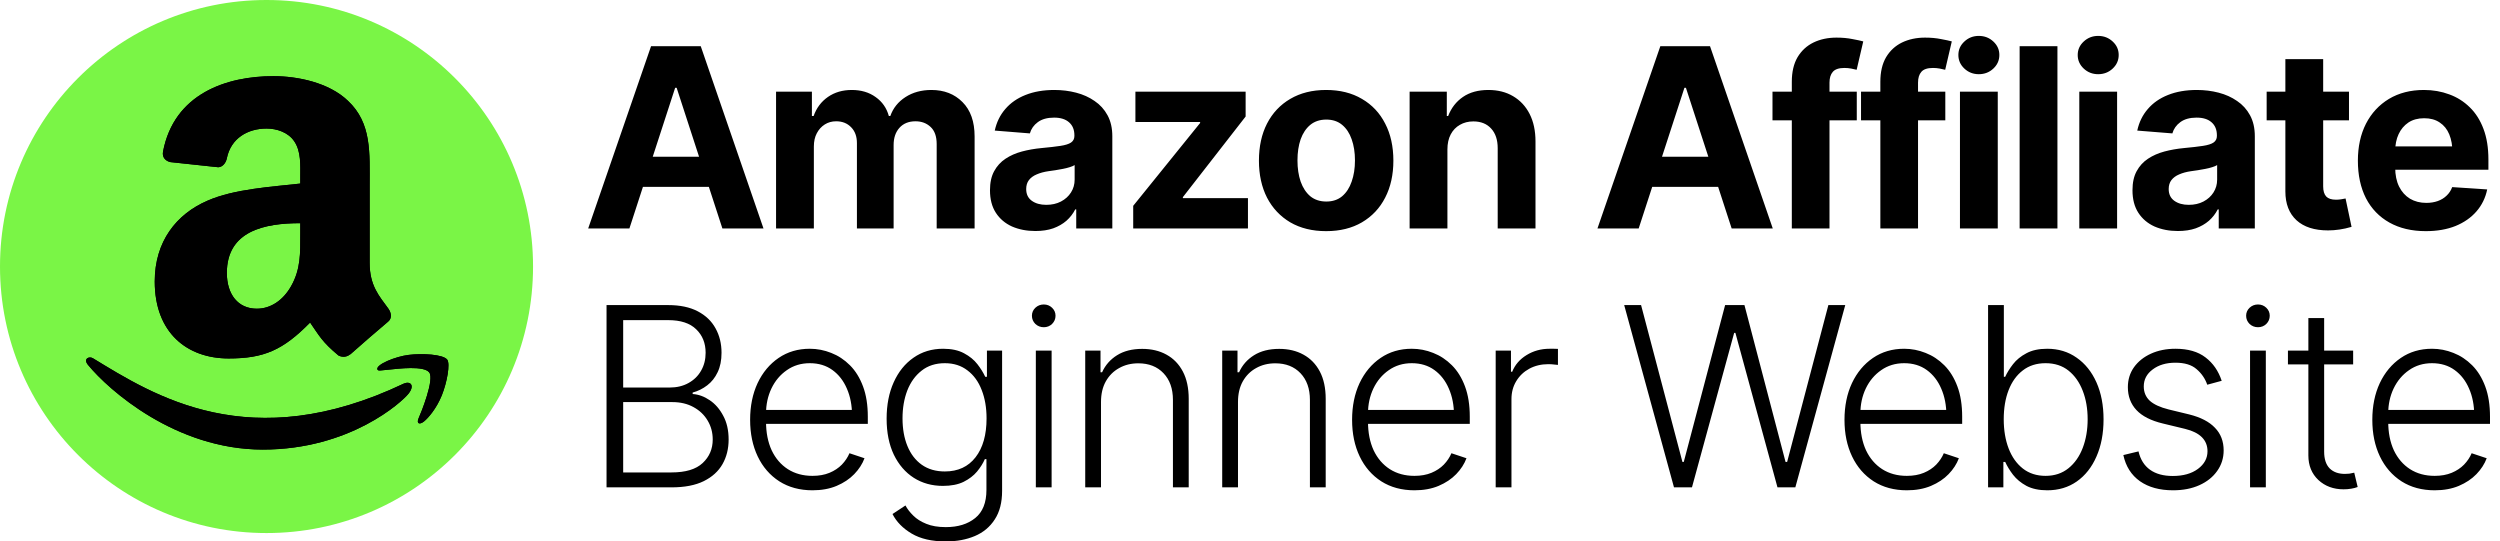 <svg width="3283" height="711" viewBox="0 0 3283 711" fill="none" xmlns="http://www.w3.org/2000/svg">
<path d="M350 700C543.3 700 700 543.3 700 350C700 156.7 543.3 0 350 0C156.7 0 0 156.7 0 350C0 543.3 156.7 700 350 700Z" fill="#7AF546"/>
<path d="M826.547 300H772.41L854.981 60.64H920.203L1002.61 300H948.637L888.556 115.259H886.628L826.547 300ZM823.334 205.862H951.368V245.381H823.334V205.862ZM1019.12 300V120.399H1066.19V152.368H1068.44C1072.19 141.765 1078.45 133.412 1087.24 127.307C1096.02 121.203 1106.46 118.15 1118.56 118.15C1130.88 118.15 1141.32 121.256 1149.89 127.468C1158.56 133.572 1164.34 141.872 1167.24 152.368H1169.16C1172.81 141.979 1179.45 133.679 1189.08 127.468C1198.72 121.256 1210.08 118.15 1223.14 118.15C1239.85 118.15 1253.45 123.452 1263.94 134.054C1274.55 144.657 1279.85 159.704 1279.85 179.195V300H1230.05V189.155C1230.05 179.088 1227.37 171.591 1222.02 166.665C1216.77 161.739 1210.18 159.275 1202.26 159.275C1193.26 159.275 1186.19 162.167 1181.05 167.95C1176.02 173.626 1173.5 181.123 1173.5 190.44V300H1125.31V187.87C1125.31 179.195 1122.79 172.288 1117.76 167.147C1112.72 161.899 1106.14 159.275 1098 159.275C1092.43 159.275 1087.45 160.668 1083.06 163.452C1078.67 166.237 1075.19 170.092 1072.62 175.019C1070.05 179.838 1068.76 185.621 1068.76 192.368V300H1019.12ZM1359.65 303.374C1348.3 303.374 1338.07 301.392 1328.97 297.43C1319.97 293.36 1312.9 287.363 1307.76 279.438C1302.62 271.512 1300.05 261.66 1300.05 249.879C1300.05 239.812 1301.87 231.458 1305.51 224.818C1309.16 218.071 1314.14 212.609 1320.45 208.433C1326.77 204.256 1333.95 201.097 1341.98 198.955C1350.01 196.813 1358.53 195.313 1367.52 194.457C1377.91 193.493 1386.26 192.529 1392.58 191.565C1398.9 190.601 1403.51 189.155 1406.4 187.228C1409.4 185.193 1410.9 182.301 1410.9 178.553V177.75C1410.9 170.36 1408.54 164.63 1403.83 160.561C1399.22 156.491 1392.69 154.456 1384.23 154.456C1375.34 154.456 1368.22 156.437 1362.86 160.4C1357.62 164.255 1354.14 169.182 1352.42 175.179L1306.32 171.484C1308.67 160.561 1313.28 151.136 1320.13 143.211C1326.99 135.179 1335.82 129.021 1346.64 124.737C1357.56 120.346 1370.2 118.15 1384.55 118.15C1394.51 118.15 1404.04 119.328 1413.15 121.685C1422.25 124.041 1430.33 127.682 1437.4 132.608C1444.58 137.428 1450.25 143.693 1454.43 151.404C1458.61 159.115 1460.7 168.271 1460.7 178.874V300H1413.31V274.939H1412.02C1409.13 280.616 1405.27 285.596 1400.45 289.879C1395.64 294.056 1389.85 297.376 1383.11 299.839C1376.36 302.195 1368.54 303.374 1359.65 303.374ZM1373.95 268.996C1381.23 268.996 1387.66 267.55 1393.23 264.658C1398.9 261.66 1403.29 257.697 1406.4 252.771C1409.61 247.737 1411.22 242.114 1411.22 235.903V216.786C1409.72 217.75 1407.58 218.66 1404.79 219.517C1402.11 220.374 1399.12 221.124 1395.8 221.766C1392.48 222.409 1389.16 222.998 1385.84 223.533C1382.52 223.962 1379.52 224.39 1376.84 224.818C1370.95 225.675 1365.81 227.067 1361.42 228.995C1357.03 230.816 1353.6 233.333 1351.14 236.545C1348.78 239.651 1347.6 243.56 1347.6 248.272C1347.6 255.02 1350.07 260.16 1354.99 263.694C1359.92 267.229 1366.24 268.996 1373.95 268.996ZM1488.13 300V270.281L1576 161.524V160.239H1491.02V120.399H1635.76V153.01L1553.35 258.875V260.16H1638.81V300H1488.13ZM1741.43 303.534C1723.33 303.534 1707.64 299.679 1694.36 291.968C1681.19 284.15 1671.01 273.333 1663.84 259.518C1656.77 245.595 1653.23 229.424 1653.23 211.003C1653.23 192.368 1656.77 176.143 1663.84 162.328C1671.01 148.405 1681.19 137.588 1694.36 129.877C1707.64 122.059 1723.33 118.15 1741.43 118.15C1759.63 118.15 1775.32 122.059 1788.5 129.877C1801.78 137.588 1811.95 148.405 1819.02 162.328C1826.2 176.143 1829.78 192.368 1829.78 211.003C1829.78 229.424 1826.2 245.595 1819.02 259.518C1811.95 273.333 1801.78 284.15 1788.5 291.968C1775.32 299.679 1759.63 303.534 1741.43 303.534ZM1741.75 264.658C1750 264.658 1756.9 262.356 1762.47 257.75C1768.04 253.038 1772.22 246.612 1775 238.473C1777.89 230.334 1779.34 221.07 1779.34 210.682C1779.34 200.186 1777.89 190.922 1775 182.89C1772.22 174.858 1768.04 168.539 1762.47 163.934C1756.9 159.329 1750 157.026 1741.75 157.026C1733.4 157.026 1726.38 159.329 1720.71 163.934C1715.14 168.539 1710.91 174.858 1708.01 182.89C1705.23 190.922 1703.84 200.186 1703.84 210.682C1703.84 221.07 1705.23 230.334 1708.01 238.473C1710.91 246.612 1715.14 253.038 1720.71 257.75C1726.38 262.356 1733.4 264.658 1741.75 264.658ZM1900.75 196.224V300H1851.11V120.399H1899.95V152.368H1901.71C1905.78 141.765 1912.26 133.412 1921.15 127.307C1930.04 121.203 1941.18 118.15 1954.57 118.15C1966.99 118.15 1977.81 120.881 1987.02 126.343C1996.33 131.805 2003.56 139.57 2008.7 149.637C2013.84 159.704 2016.41 171.752 2016.41 185.782V300H1966.78V194.617C1966.78 183.693 1963.94 175.126 1958.26 168.914C1952.59 162.595 1944.77 159.436 1934.81 159.436C1928.17 159.436 1922.28 160.935 1917.14 163.934C1912 166.826 1907.98 171.002 1905.09 176.464C1902.2 181.926 1900.75 188.513 1900.75 196.224ZM2151.92 300H2097.79L2180.36 60.64H2245.58L2327.99 300H2274.01L2213.93 115.259H2212L2151.92 300ZM2148.71 205.862H2276.74V245.381H2148.71V205.862ZM2438.32 120.399V157.99H2327.63V120.399H2438.32ZM2353.01 300V107.387C2353.01 94.428 2355.53 83.665 2360.56 75.098C2365.7 66.53 2372.67 60.104 2381.45 55.82C2390.34 51.536 2400.4 49.395 2411.65 49.395C2419.36 49.395 2426.37 50.037 2432.69 51.322C2439.12 52.5 2443.83 53.518 2446.83 54.374L2438.15 91.644C2436.12 91.109 2433.71 90.573 2430.93 90.038C2428.14 89.502 2425.2 89.234 2422.09 89.234C2414.81 89.234 2409.72 90.948 2406.83 94.375C2403.94 97.695 2402.49 102.407 2402.49 108.512V300H2353.01ZM2554.58 120.399V157.99H2443.9V120.399H2554.58ZM2469.28 300V107.387C2469.28 94.428 2471.8 83.665 2476.83 75.098C2481.97 66.53 2488.93 60.104 2497.72 55.82C2506.61 51.536 2516.67 49.395 2527.92 49.395C2535.63 49.395 2542.64 50.037 2548.96 51.322C2555.39 52.5 2560.1 53.518 2563.1 54.374L2554.42 91.644C2552.39 91.109 2549.98 90.573 2547.19 90.038C2544.41 89.502 2541.47 89.234 2538.36 89.234C2531.08 89.234 2525.99 90.948 2523.1 94.375C2520.21 97.695 2518.76 102.407 2518.76 108.512V300H2469.28ZM2573.82 300V120.399H2623.46V300H2573.82ZM2598.56 97.427C2591.17 97.427 2584.86 94.964 2579.61 90.038C2574.36 85.111 2571.74 79.167 2571.74 72.206C2571.74 65.245 2574.36 59.355 2579.61 54.535C2584.86 49.609 2591.17 47.145 2598.56 47.145C2606.06 47.145 2612.43 49.609 2617.68 54.535C2622.93 59.355 2625.55 65.245 2625.55 72.206C2625.55 79.167 2622.93 85.111 2617.68 90.038C2612.43 94.964 2606.06 97.427 2598.56 97.427ZM2701.82 60.64V300H2652.18V60.64H2701.82ZM2730.54 300V120.399H2780.18V300H2730.54ZM2755.28 97.427C2747.89 97.427 2741.57 94.964 2736.32 90.038C2731.07 85.111 2728.45 79.167 2728.45 72.206C2728.45 65.245 2731.07 59.355 2736.32 54.535C2741.57 49.609 2747.89 47.145 2755.28 47.145C2762.77 47.145 2769.15 49.609 2774.39 54.535C2779.64 59.355 2782.27 65.245 2782.27 72.206C2782.27 79.167 2779.64 85.111 2774.39 90.038C2769.15 94.964 2762.77 97.427 2755.28 97.427ZM2859.98 303.374C2848.63 303.374 2838.4 301.392 2829.3 297.43C2820.3 293.36 2813.23 287.363 2808.09 279.438C2802.95 271.512 2800.38 261.66 2800.38 249.879C2800.38 239.812 2802.2 231.458 2805.84 224.818C2809.48 218.071 2814.46 212.609 2820.78 208.433C2827.1 204.256 2834.28 201.097 2842.31 198.955C2850.34 196.813 2858.86 195.313 2867.85 194.457C2878.24 193.493 2886.59 192.529 2892.91 191.565C2899.23 190.601 2903.84 189.155 2906.73 187.228C2909.73 185.193 2911.23 182.301 2911.23 178.553V177.75C2911.23 170.36 2908.87 164.63 2904.16 160.561C2899.55 156.491 2893.02 154.456 2884.56 154.456C2875.67 154.456 2868.55 156.437 2863.19 160.4C2857.95 164.255 2854.47 169.182 2852.75 175.179L2806.65 171.484C2809 160.561 2813.61 151.136 2820.46 143.211C2827.32 135.179 2836.15 129.021 2846.97 124.737C2857.89 120.346 2870.53 118.15 2884.88 118.15C2894.84 118.15 2904.37 119.328 2913.48 121.685C2922.58 124.041 2930.66 127.682 2937.73 132.608C2944.91 137.428 2950.58 143.693 2954.76 151.404C2958.94 159.115 2961.03 168.271 2961.03 178.874V300H2913.64V274.939H2912.35C2909.46 280.616 2905.6 285.596 2900.78 289.879C2895.97 294.056 2890.18 297.376 2883.43 299.839C2876.69 302.195 2868.87 303.374 2859.98 303.374ZM2874.28 268.996C2881.56 268.996 2887.99 267.55 2893.56 264.658C2899.23 261.66 2903.62 257.697 2906.73 252.771C2909.94 247.737 2911.55 242.114 2911.55 235.903V216.786C2910.05 217.75 2907.91 218.66 2905.12 219.517C2902.44 220.374 2899.45 221.124 2896.13 221.766C2892.81 222.409 2889.49 222.998 2886.17 223.533C2882.85 223.962 2879.85 224.39 2877.17 224.818C2871.28 225.675 2866.14 227.067 2861.75 228.995C2857.36 230.816 2853.93 233.333 2851.47 236.545C2849.11 239.651 2847.93 243.56 2847.93 248.272C2847.93 255.02 2850.4 260.16 2855.32 263.694C2860.25 267.229 2866.57 268.996 2874.28 268.996ZM3084.69 120.399V157.99H2976.57V120.399H3084.69ZM3001.15 77.668H3050.79V244.738C3050.79 250.736 3052.13 255.18 3054.81 258.072C3057.48 260.856 3061.77 262.249 3067.66 262.249C3069.58 262.249 3071.73 262.088 3074.08 261.767C3076.44 261.445 3078.47 261.07 3080.19 260.642L3088.06 297.912C3082.6 299.518 3077.3 300.696 3072.15 301.446C3067.12 302.195 3062.14 302.57 3057.21 302.57C3039.33 302.57 3025.51 298.126 3015.77 289.237C3006.02 280.241 3001.15 267.603 3001.15 251.325V77.668ZM3185.53 303.534C3167.11 303.534 3151.21 299.786 3137.82 292.289C3124.43 284.792 3114.15 274.136 3106.98 260.321C3099.91 246.398 3096.37 229.959 3096.37 211.003C3096.37 192.582 3099.91 176.411 3106.98 162.488C3114.15 148.566 3124.22 137.695 3137.18 129.877C3150.24 122.059 3165.56 118.15 3183.12 118.15C3195.01 118.15 3206.09 120.078 3216.38 123.934C3226.66 127.682 3235.65 133.358 3243.36 140.962C3251.08 148.459 3257.07 157.937 3261.36 169.396C3265.64 180.748 3267.78 194.082 3267.78 209.396V222.891H3116.13V192.208H3243.69L3220.55 200.24C3220.55 191.137 3219.16 183.211 3216.38 176.464C3213.59 169.717 3209.41 164.523 3203.85 160.882C3198.38 157.133 3191.58 155.259 3183.44 155.259C3175.3 155.259 3168.4 157.133 3162.72 160.882C3157.15 164.63 3152.87 169.717 3149.87 176.143C3146.87 182.569 3145.37 189.958 3145.37 198.312V219.999C3145.37 229.745 3147.08 238.098 3150.51 245.06C3153.94 251.914 3158.7 257.215 3164.81 260.963C3171.02 264.605 3178.14 266.425 3186.18 266.425C3191.74 266.425 3196.78 265.622 3201.28 264.016C3205.77 262.409 3209.63 260.053 3212.84 256.947C3216.16 253.841 3218.63 250.093 3220.23 245.702L3266.18 248.754C3263.93 259.785 3259.21 269.424 3252.04 277.67C3244.97 285.81 3235.81 292.182 3224.57 296.787C3213.32 301.285 3200.31 303.534 3185.53 303.534ZM796.506 640V400.64H877.471C893 400.64 905.959 403.371 916.347 408.833C926.736 414.294 934.5 421.738 939.641 431.162C944.888 440.587 947.512 451.296 947.512 463.291C947.512 473.251 945.799 481.765 942.372 488.833C939.052 495.902 934.5 501.632 928.717 506.022C923.041 510.413 916.668 513.573 909.6 515.5V517.428C917.418 517.964 924.915 520.695 932.09 525.621C939.266 530.44 945.156 537.241 949.761 546.023C954.473 554.698 956.83 565.086 956.83 577.188C956.83 589.29 954.152 600.053 948.797 609.478C943.443 618.902 935.25 626.345 924.219 631.807C913.188 637.269 899.051 640 881.809 640H796.506ZM818.354 620.401H881.809C900.336 620.401 913.991 616.278 922.773 608.032C931.555 599.785 935.946 589.504 935.946 577.188C935.946 568.085 933.75 559.838 929.359 552.449C924.968 544.952 918.757 539.008 910.725 534.617C902.799 530.226 893.536 528.031 882.933 528.031H818.354V620.401ZM818.354 508.914H879.399C888.823 508.914 897.07 506.933 904.138 502.97C911.314 499.008 916.829 493.599 920.685 486.745C924.647 479.891 926.628 472.073 926.628 463.291C926.628 450.654 922.505 440.372 914.259 432.447C906.119 424.415 893.857 420.399 877.471 420.399H818.354V508.914ZM1066.99 643.855C1050.29 643.855 1035.78 639.946 1023.46 632.128C1011.14 624.203 1001.67 613.279 995.026 599.357C988.386 585.434 985.066 569.424 985.066 551.324C985.066 533.225 988.332 517.16 994.865 503.131C1001.5 489.101 1010.72 478.07 1022.5 470.038C1034.28 462.006 1047.93 457.99 1063.46 457.99C1073.1 457.99 1082.47 459.81 1091.57 463.452C1100.68 466.986 1108.87 472.394 1116.15 479.677C1123.43 486.959 1129.16 496.223 1133.34 507.468C1137.52 518.606 1139.61 531.886 1139.61 547.308V556.625H999.363V538.312H1128.36L1118.88 545.38C1118.88 532.315 1116.63 520.641 1112.14 510.36C1107.74 500.079 1101.43 491.939 1093.18 485.942C1084.93 479.944 1075.03 476.946 1063.46 476.946C1052 476.946 1041.93 479.998 1033.26 486.103C1024.58 492.1 1017.84 500.132 1013.02 510.199C1008.31 520.159 1005.95 531.083 1005.95 542.971V553.734C1005.95 568.085 1008.41 580.615 1013.34 591.325C1018.37 601.927 1025.44 610.174 1034.54 616.064C1043.75 621.954 1054.57 624.899 1066.99 624.899C1075.45 624.899 1082.9 623.561 1089.32 620.883C1095.75 618.206 1101.16 614.618 1105.55 610.12C1109.94 605.515 1113.26 600.535 1115.51 595.18L1135.27 601.767C1132.48 609.263 1127.99 616.225 1121.77 622.65C1115.67 628.969 1107.96 634.11 1098.64 638.072C1089.43 641.928 1078.88 643.855 1066.99 643.855ZM1242.06 711.005C1223.75 711.005 1208.81 707.578 1197.24 700.724C1185.67 693.869 1177.27 685.302 1172.02 675.021L1189.05 663.775C1191.51 668.381 1194.94 672.825 1199.33 677.109C1203.72 681.5 1209.4 685.088 1216.36 687.872C1223.32 690.764 1231.89 692.209 1242.06 692.209C1258.02 692.209 1270.87 688.247 1280.61 680.322C1290.47 672.397 1295.39 660.081 1295.39 643.374V602.891H1293.31C1290.95 608.353 1287.52 613.815 1283.02 619.277C1278.53 624.632 1272.64 629.13 1265.35 632.771C1258.07 636.305 1249.02 638.072 1238.2 638.072C1223.85 638.072 1211.11 634.538 1199.97 627.47C1188.94 620.401 1180.21 610.281 1173.79 597.108C1167.47 583.828 1164.31 568.085 1164.31 549.878C1164.31 531.672 1167.41 515.715 1173.62 502.006C1179.84 488.191 1188.51 477.428 1199.65 469.717C1210.79 461.899 1223.75 457.99 1238.53 457.99C1249.56 457.99 1258.71 459.971 1266 463.934C1273.28 467.789 1279.11 472.555 1283.51 478.231C1287.9 483.907 1291.32 489.423 1293.79 494.777H1296.04V460.399H1315.96V644.659C1315.96 659.866 1312.74 672.343 1306.32 682.089C1300 691.942 1291.27 699.224 1280.13 703.937C1268.99 708.649 1256.3 711.005 1242.06 711.005ZM1240.77 619.116C1258.02 619.116 1271.46 612.905 1281.1 600.481C1290.73 588.058 1295.55 571.03 1295.55 549.396C1295.55 535.367 1293.41 522.944 1289.13 512.127C1284.95 501.203 1278.74 492.635 1270.49 486.424C1262.35 480.105 1252.45 476.946 1240.77 476.946C1228.67 476.946 1218.5 480.212 1210.25 486.745C1202.01 493.171 1195.74 501.846 1191.46 512.77C1187.28 523.693 1185.19 535.902 1185.19 549.396C1185.19 563.105 1187.33 575.207 1191.62 585.702C1195.9 596.198 1202.17 604.39 1210.41 610.281C1218.77 616.171 1228.89 619.116 1240.77 619.116ZM1360.26 640V460.399H1380.98V640H1360.26ZM1370.7 429.716C1366.41 429.716 1362.72 428.271 1359.61 425.379C1356.62 422.38 1355.12 418.792 1355.12 414.616C1355.12 410.546 1356.62 407.065 1359.61 404.174C1362.72 401.282 1366.41 399.836 1370.7 399.836C1374.98 399.836 1378.62 401.282 1381.62 404.174C1384.62 407.065 1386.12 410.546 1386.12 414.616C1386.12 418.792 1384.62 422.38 1381.62 425.379C1378.62 428.271 1374.98 429.716 1370.7 429.716ZM1445.84 527.87V640H1425.12V460.399H1445.2V488.833H1447.29C1451.47 479.516 1458 472.073 1466.89 466.504C1475.78 460.935 1486.81 458.15 1499.98 458.15C1512.08 458.15 1522.68 460.667 1531.79 465.701C1541 470.734 1548.17 478.124 1553.31 487.87C1558.45 497.615 1561.02 509.61 1561.02 523.854V640H1540.3V525.139C1540.3 510.467 1536.18 498.793 1527.93 490.119C1519.69 481.444 1508.65 477.106 1494.84 477.106C1485.41 477.106 1477.01 479.195 1469.62 483.372C1462.23 487.441 1456.39 493.278 1452.11 500.882C1447.93 508.379 1445.84 517.375 1445.84 527.87ZM1625.73 527.87V640H1605V460.399H1625.08V488.833H1627.17C1631.35 479.516 1637.88 472.073 1646.77 466.504C1655.66 460.935 1666.69 458.15 1679.86 458.15C1691.97 458.15 1702.57 460.667 1711.67 465.701C1720.88 470.734 1728.06 478.124 1733.2 487.87C1738.34 497.615 1740.91 509.61 1740.91 523.854V640H1720.19V525.139C1720.19 510.467 1716.06 498.793 1707.82 490.119C1699.57 481.444 1688.54 477.106 1674.72 477.106C1665.3 477.106 1656.89 479.195 1649.5 483.372C1642.11 487.441 1636.28 493.278 1631.99 500.882C1627.82 508.379 1625.73 517.375 1625.73 527.87ZM1857.5 643.855C1840.79 643.855 1826.28 639.946 1813.96 632.128C1801.65 624.203 1792.17 613.279 1785.53 599.357C1778.89 585.434 1775.57 569.424 1775.57 551.324C1775.57 533.225 1778.84 517.16 1785.37 503.131C1792.01 489.101 1801.22 478.07 1813 470.038C1824.78 462.006 1838.44 457.99 1853.97 457.99C1863.6 457.99 1872.97 459.81 1882.08 463.452C1891.18 466.986 1899.37 472.394 1906.66 479.677C1913.94 486.959 1919.67 496.223 1923.85 507.468C1928.02 518.606 1930.11 531.886 1930.11 547.308V556.625H1789.87V538.312H1918.87L1909.39 545.38C1909.39 532.315 1907.14 520.641 1902.64 510.36C1898.25 500.079 1891.93 491.939 1883.68 485.942C1875.44 479.944 1865.53 476.946 1853.97 476.946C1842.51 476.946 1832.44 479.998 1823.76 486.103C1815.09 492.1 1808.34 500.132 1803.52 510.199C1798.81 520.159 1796.45 531.083 1796.45 542.971V553.734C1796.45 568.085 1798.92 580.615 1803.84 591.325C1808.88 601.927 1815.95 610.174 1825.05 616.064C1834.26 621.954 1845.08 624.899 1857.5 624.899C1865.96 624.899 1873.4 623.561 1879.83 620.883C1886.25 618.206 1891.66 614.618 1896.05 610.12C1900.45 605.515 1903.77 600.535 1906.01 595.18L1925.77 601.767C1922.99 609.263 1918.49 616.225 1912.28 622.65C1906.17 628.969 1898.46 634.11 1889.15 638.072C1879.94 641.928 1869.39 643.855 1857.5 643.855ZM1964.13 640V460.399H1984.21V488.191H1985.82C1989.46 479.088 1995.72 471.805 2004.61 466.343C2013.61 460.774 2023.73 457.99 2034.97 457.99C2036.69 457.99 2038.56 457.99 2040.6 457.99C2042.74 457.99 2044.51 458.043 2045.9 458.15V479.195C2045.04 479.088 2043.43 478.927 2041.08 478.713C2038.72 478.392 2036.1 478.231 2033.21 478.231C2024 478.231 2015.7 480.212 2008.31 484.175C2001.02 488.137 1995.3 493.599 1991.12 500.561C1986.94 507.415 1984.85 515.286 1984.85 524.175V640H1964.13ZM2198.28 640L2132.89 400.64H2155.06L2209.36 606.586H2211.13L2265.42 400.64H2290.81L2344.78 606.586H2346.87L2401.01 400.64H2423.18L2357.63 640H2334.18L2278.92 437.106H2277.31L2221.89 640H2198.28ZM2504.1 643.855C2487.4 643.855 2472.89 639.946 2460.57 632.128C2448.25 624.203 2438.78 613.279 2432.14 599.357C2425.5 585.434 2422.18 569.424 2422.18 551.324C2422.18 533.225 2425.44 517.16 2431.98 503.131C2438.62 489.101 2447.83 478.07 2459.61 470.038C2471.39 462.006 2485.04 457.99 2500.57 457.99C2510.21 457.99 2519.58 459.81 2528.68 463.452C2537.79 466.986 2545.98 472.394 2553.26 479.677C2560.54 486.959 2566.27 496.223 2570.45 507.468C2574.63 518.606 2576.72 531.886 2576.72 547.308V556.625H2436.47V538.312H2565.47L2555.99 545.38C2555.99 532.315 2553.74 520.641 2549.25 510.36C2544.85 500.079 2538.54 491.939 2530.29 485.942C2522.04 479.944 2512.14 476.946 2500.57 476.946C2489.11 476.946 2479.04 479.998 2470.37 486.103C2461.69 492.1 2454.95 500.132 2450.13 510.199C2445.42 520.159 2443.06 531.083 2443.06 542.971V553.734C2443.06 568.085 2445.52 580.615 2450.45 591.325C2455.48 601.927 2462.55 610.174 2471.65 616.064C2480.86 621.954 2491.68 624.899 2504.1 624.899C2512.57 624.899 2520.01 623.561 2526.43 620.883C2532.86 618.206 2538.27 614.618 2542.66 610.12C2547.05 605.515 2550.37 600.535 2552.62 595.18L2572.38 601.767C2569.59 609.263 2565.1 616.225 2558.88 622.65C2552.78 628.969 2545.07 634.11 2535.75 638.072C2526.54 641.928 2515.99 643.855 2504.1 643.855ZM2688.49 643.855C2677.67 643.855 2668.57 641.928 2661.18 638.072C2653.9 634.11 2648 629.237 2643.51 623.454C2639.12 617.67 2635.69 612.048 2633.23 606.586H2630.82V640H2610.74V400.64H2631.46V494.777H2633.23C2635.69 489.423 2639.12 483.907 2643.51 478.231C2647.9 472.555 2653.73 467.789 2661.02 463.934C2668.3 459.971 2677.4 457.99 2688.33 457.99C2703.11 457.99 2716.01 461.899 2727.04 469.717C2738.18 477.428 2746.85 488.244 2753.07 502.167C2759.28 516.09 2762.38 532.261 2762.38 550.682C2762.38 569.209 2759.28 585.488 2753.07 599.518C2746.96 613.547 2738.34 624.471 2727.2 632.289C2716.17 640 2703.27 643.855 2688.49 643.855ZM2686.24 624.899C2698.02 624.899 2708.03 621.579 2716.28 614.939C2724.53 608.299 2730.79 599.357 2735.07 588.112C2739.36 576.867 2741.5 564.336 2741.5 550.521C2741.5 536.706 2739.36 524.282 2735.07 513.251C2730.79 502.113 2724.58 493.278 2716.44 486.745C2708.3 480.212 2698.23 476.946 2686.24 476.946C2674.46 476.946 2664.5 480.105 2656.36 486.424C2648.22 492.635 2642.01 501.257 2637.72 512.288C2633.44 523.319 2631.3 536.063 2631.3 550.521C2631.3 564.872 2633.44 577.67 2637.72 588.915C2642.01 600.053 2648.22 608.835 2656.36 615.261C2664.6 621.687 2674.56 624.899 2686.24 624.899ZM2917.53 500.079L2898.57 505.219C2895.79 497.187 2891.13 490.386 2884.6 484.817C2878.17 479.141 2868.91 476.303 2856.81 476.303C2844.7 476.303 2834.74 479.248 2826.93 485.139C2819.11 490.922 2815.2 498.365 2815.2 507.468C2815.2 515.072 2817.82 521.337 2823.07 526.264C2828.42 531.083 2836.67 534.885 2847.81 537.669L2874.96 544.256C2889.95 548.004 2901.2 553.841 2908.69 561.766C2916.3 569.584 2920.1 579.491 2920.1 591.485C2920.1 601.552 2917.26 610.549 2911.59 618.474C2906.02 626.399 2898.25 632.61 2888.29 637.108C2878.33 641.606 2866.77 643.855 2853.59 643.855C2836.03 643.855 2821.57 639.893 2810.22 631.968C2798.87 623.936 2791.58 612.476 2788.37 597.59L2808.29 592.771C2810.75 603.373 2815.79 611.405 2823.39 616.867C2831 622.329 2840.96 625.06 2853.27 625.06C2866.98 625.06 2878.01 621.954 2886.36 615.743C2894.72 609.531 2898.89 601.82 2898.89 592.61C2898.89 577.831 2889.09 568.031 2869.5 563.212L2840.26 556.144C2824.62 552.395 2813.06 546.505 2805.56 538.473C2798.06 530.44 2794.31 520.427 2794.31 508.432C2794.31 498.579 2796.99 489.851 2802.35 482.247C2807.81 474.643 2815.25 468.699 2824.68 464.416C2834.1 460.132 2844.81 457.99 2856.81 457.99C2873.3 457.99 2886.47 461.792 2896.32 469.396C2906.18 476.892 2913.25 487.12 2917.53 500.079ZM2954.76 640V460.399H2975.48V640H2954.76ZM2965.2 429.716C2960.92 429.716 2957.22 428.271 2954.12 425.379C2951.12 422.38 2949.62 418.792 2949.62 414.616C2949.62 410.546 2951.12 407.065 2954.12 404.174C2957.22 401.282 2960.92 399.836 2965.2 399.836C2969.49 399.836 2973.13 401.282 2976.13 404.174C2979.13 407.065 2980.62 410.546 2980.62 414.616C2980.62 418.792 2979.13 422.38 2976.13 425.379C2973.13 428.271 2969.49 429.716 2965.2 429.716ZM3090.15 460.399V478.552H3004.52V460.399H3090.15ZM3031.35 417.668H3052.07V593.092C3052.07 602.838 3054.48 610.174 3059.3 615.1C3064.12 619.919 3070.82 622.329 3079.38 622.329C3081.31 622.329 3083.24 622.222 3085.17 622.008C3087.2 621.687 3089.34 621.258 3091.59 620.723L3096.09 639.518C3093.63 640.482 3090.79 641.232 3087.58 641.767C3084.36 642.303 3081.04 642.57 3077.62 642.57C3064.34 642.57 3053.31 638.501 3044.52 630.361C3035.74 622.115 3031.35 611.352 3031.35 598.072V417.668ZM3197.26 643.855C3180.55 643.855 3166.04 639.946 3153.72 632.128C3141.41 624.203 3131.93 613.279 3125.29 599.357C3118.65 585.434 3115.33 569.424 3115.33 551.324C3115.33 533.225 3118.6 517.16 3125.13 503.131C3131.77 489.101 3140.98 478.07 3152.76 470.038C3164.54 462.006 3178.2 457.99 3193.73 457.99C3203.36 457.99 3212.73 459.81 3221.84 463.452C3230.94 466.986 3239.13 472.394 3246.42 479.677C3253.7 486.959 3259.43 496.223 3263.61 507.468C3267.78 518.606 3269.87 531.886 3269.87 547.308V556.625H3129.63V538.312H3258.63L3249.15 545.38C3249.15 532.315 3246.9 520.641 3242.4 510.36C3238.01 500.079 3231.69 491.939 3223.44 485.942C3215.2 479.944 3205.29 476.946 3193.73 476.946C3182.27 476.946 3172.2 479.998 3163.52 486.103C3154.85 492.1 3148.1 500.132 3143.28 510.199C3138.57 520.159 3136.21 531.083 3136.21 542.971V553.734C3136.21 568.085 3138.68 580.615 3143.6 591.325C3148.64 601.927 3155.71 610.174 3164.81 616.064C3174.02 621.954 3184.84 624.899 3197.26 624.899C3205.72 624.899 3213.16 623.561 3219.59 620.883C3226.01 618.206 3231.42 614.618 3235.81 610.12C3240.21 605.515 3243.53 600.535 3245.77 595.18L3265.53 601.767C3262.75 609.263 3258.25 616.225 3252.04 622.65C3245.93 628.969 3238.22 634.11 3228.91 638.072C3219.7 641.928 3209.15 643.855 3197.26 643.855Z" fill="black"/>
<g clip-path="url(#clip0_1249_48)">
<path d="M530.439 503.675C328.04 600 202.429 519.407 122.021 470.457C117.045 467.372 108.589 471.178 115.926 479.606C142.714 512.087 230.503 590.375 345.094 590.375C459.763 590.375 527.981 527.806 536.515 516.892C544.991 506.069 539.003 500.099 530.437 503.675H530.439ZM587.282 472.282C581.847 465.205 554.232 463.885 536.853 466.02C519.447 468.094 493.321 478.731 495.592 485.119C496.758 487.511 499.137 486.438 511.094 485.363C523.084 484.167 556.673 479.928 563.672 489.077C570.703 498.289 552.959 542.175 549.718 549.253C546.587 556.331 550.914 558.156 556.796 553.442C562.597 548.73 573.098 536.527 580.145 519.257C587.144 501.894 591.413 477.672 587.282 472.282Z" fill="black"/>
<path fill-rule="evenodd" clip-rule="evenodd" d="M394.348 307.125C394.348 332.399 394.986 353.476 382.212 375.921C371.901 394.172 355.568 405.394 337.32 405.394C312.409 405.394 297.901 386.415 297.901 358.404C297.901 303.109 347.446 293.073 394.348 293.073V307.125ZM459.769 465.251C455.48 469.082 449.275 469.357 444.44 466.801C422.907 448.919 419.074 440.616 407.213 423.552C371.628 459.868 346.444 470.725 300.275 470.725C245.711 470.725 203.19 437.056 203.19 369.626C203.19 316.98 231.751 281.12 272.352 263.602C307.574 248.089 356.755 245.352 394.348 241.065V232.67C394.348 217.249 395.532 199 386.5 185.679C378.561 173.726 363.415 168.799 350.092 168.799C325.366 168.799 303.285 181.481 297.901 207.759C296.805 213.6 292.518 219.349 286.679 219.622L223.72 212.871C218.429 211.683 212.589 207.395 214.049 199.273C228.557 122.995 297.444 100 359.124 100C390.695 100 431.937 108.395 456.847 132.302C488.418 161.773 485.407 201.099 485.407 243.892V344.991C485.407 375.375 497.998 388.696 509.859 405.121C514.056 410.96 514.97 417.988 509.677 422.365C496.446 433.405 472.905 453.936 459.95 465.434L459.767 465.251" fill="black"/>
<path d="M530.439 503.675C328.04 600 202.429 519.407 122.021 470.457C117.045 467.372 108.589 471.178 115.926 479.606C142.714 512.087 230.503 590.375 345.094 590.375C459.763 590.375 527.981 527.806 536.515 516.892C544.991 506.069 539.003 500.099 530.437 503.675H530.439ZM587.282 472.282C581.847 465.205 554.232 463.885 536.853 466.02C519.447 468.094 493.321 478.731 495.592 485.119C496.758 487.511 499.137 486.438 511.094 485.363C523.084 484.167 556.673 479.928 563.672 489.077C570.703 498.289 552.959 542.175 549.718 549.253C546.587 556.331 550.914 558.156 556.796 553.442C562.597 548.73 573.098 536.527 580.145 519.257C587.144 501.894 591.413 477.672 587.282 472.282Z" fill="black"/>
<path fill-rule="evenodd" clip-rule="evenodd" d="M394.348 307.125C394.348 332.399 394.986 353.476 382.212 375.921C371.901 394.172 355.568 405.394 337.32 405.394C312.409 405.394 297.901 386.415 297.901 358.404C297.901 303.109 347.446 293.073 394.348 293.073V307.125ZM459.769 465.251C455.48 469.082 449.275 469.357 444.44 466.801C422.907 448.919 419.074 440.616 407.213 423.552C371.628 459.868 346.444 470.725 300.275 470.725C245.711 470.725 203.19 437.056 203.19 369.626C203.19 316.98 231.751 281.12 272.352 263.602C307.574 248.089 356.755 245.352 394.348 241.065V232.67C394.348 217.249 395.532 199 386.5 185.679C378.561 173.726 363.415 168.799 350.092 168.799C325.366 168.799 303.285 181.481 297.901 207.759C296.805 213.6 292.518 219.349 286.679 219.622L223.72 212.871C218.429 211.683 212.589 207.395 214.049 199.273C228.557 122.995 297.444 100 359.124 100C390.695 100 431.937 108.395 456.847 132.302C488.418 161.773 485.407 201.099 485.407 243.892V344.991C485.407 375.375 497.998 388.696 509.859 405.121C514.056 410.96 514.97 417.988 509.677 422.365C496.446 433.405 472.905 453.936 459.95 465.434L459.767 465.251" fill="black"/>
</g>
<defs>
<clipPath id="clip0_1249_48">
<rect width="500" height="500" fill="white" transform="translate(100 100)"/>
</clipPath>
</defs>
</svg>
